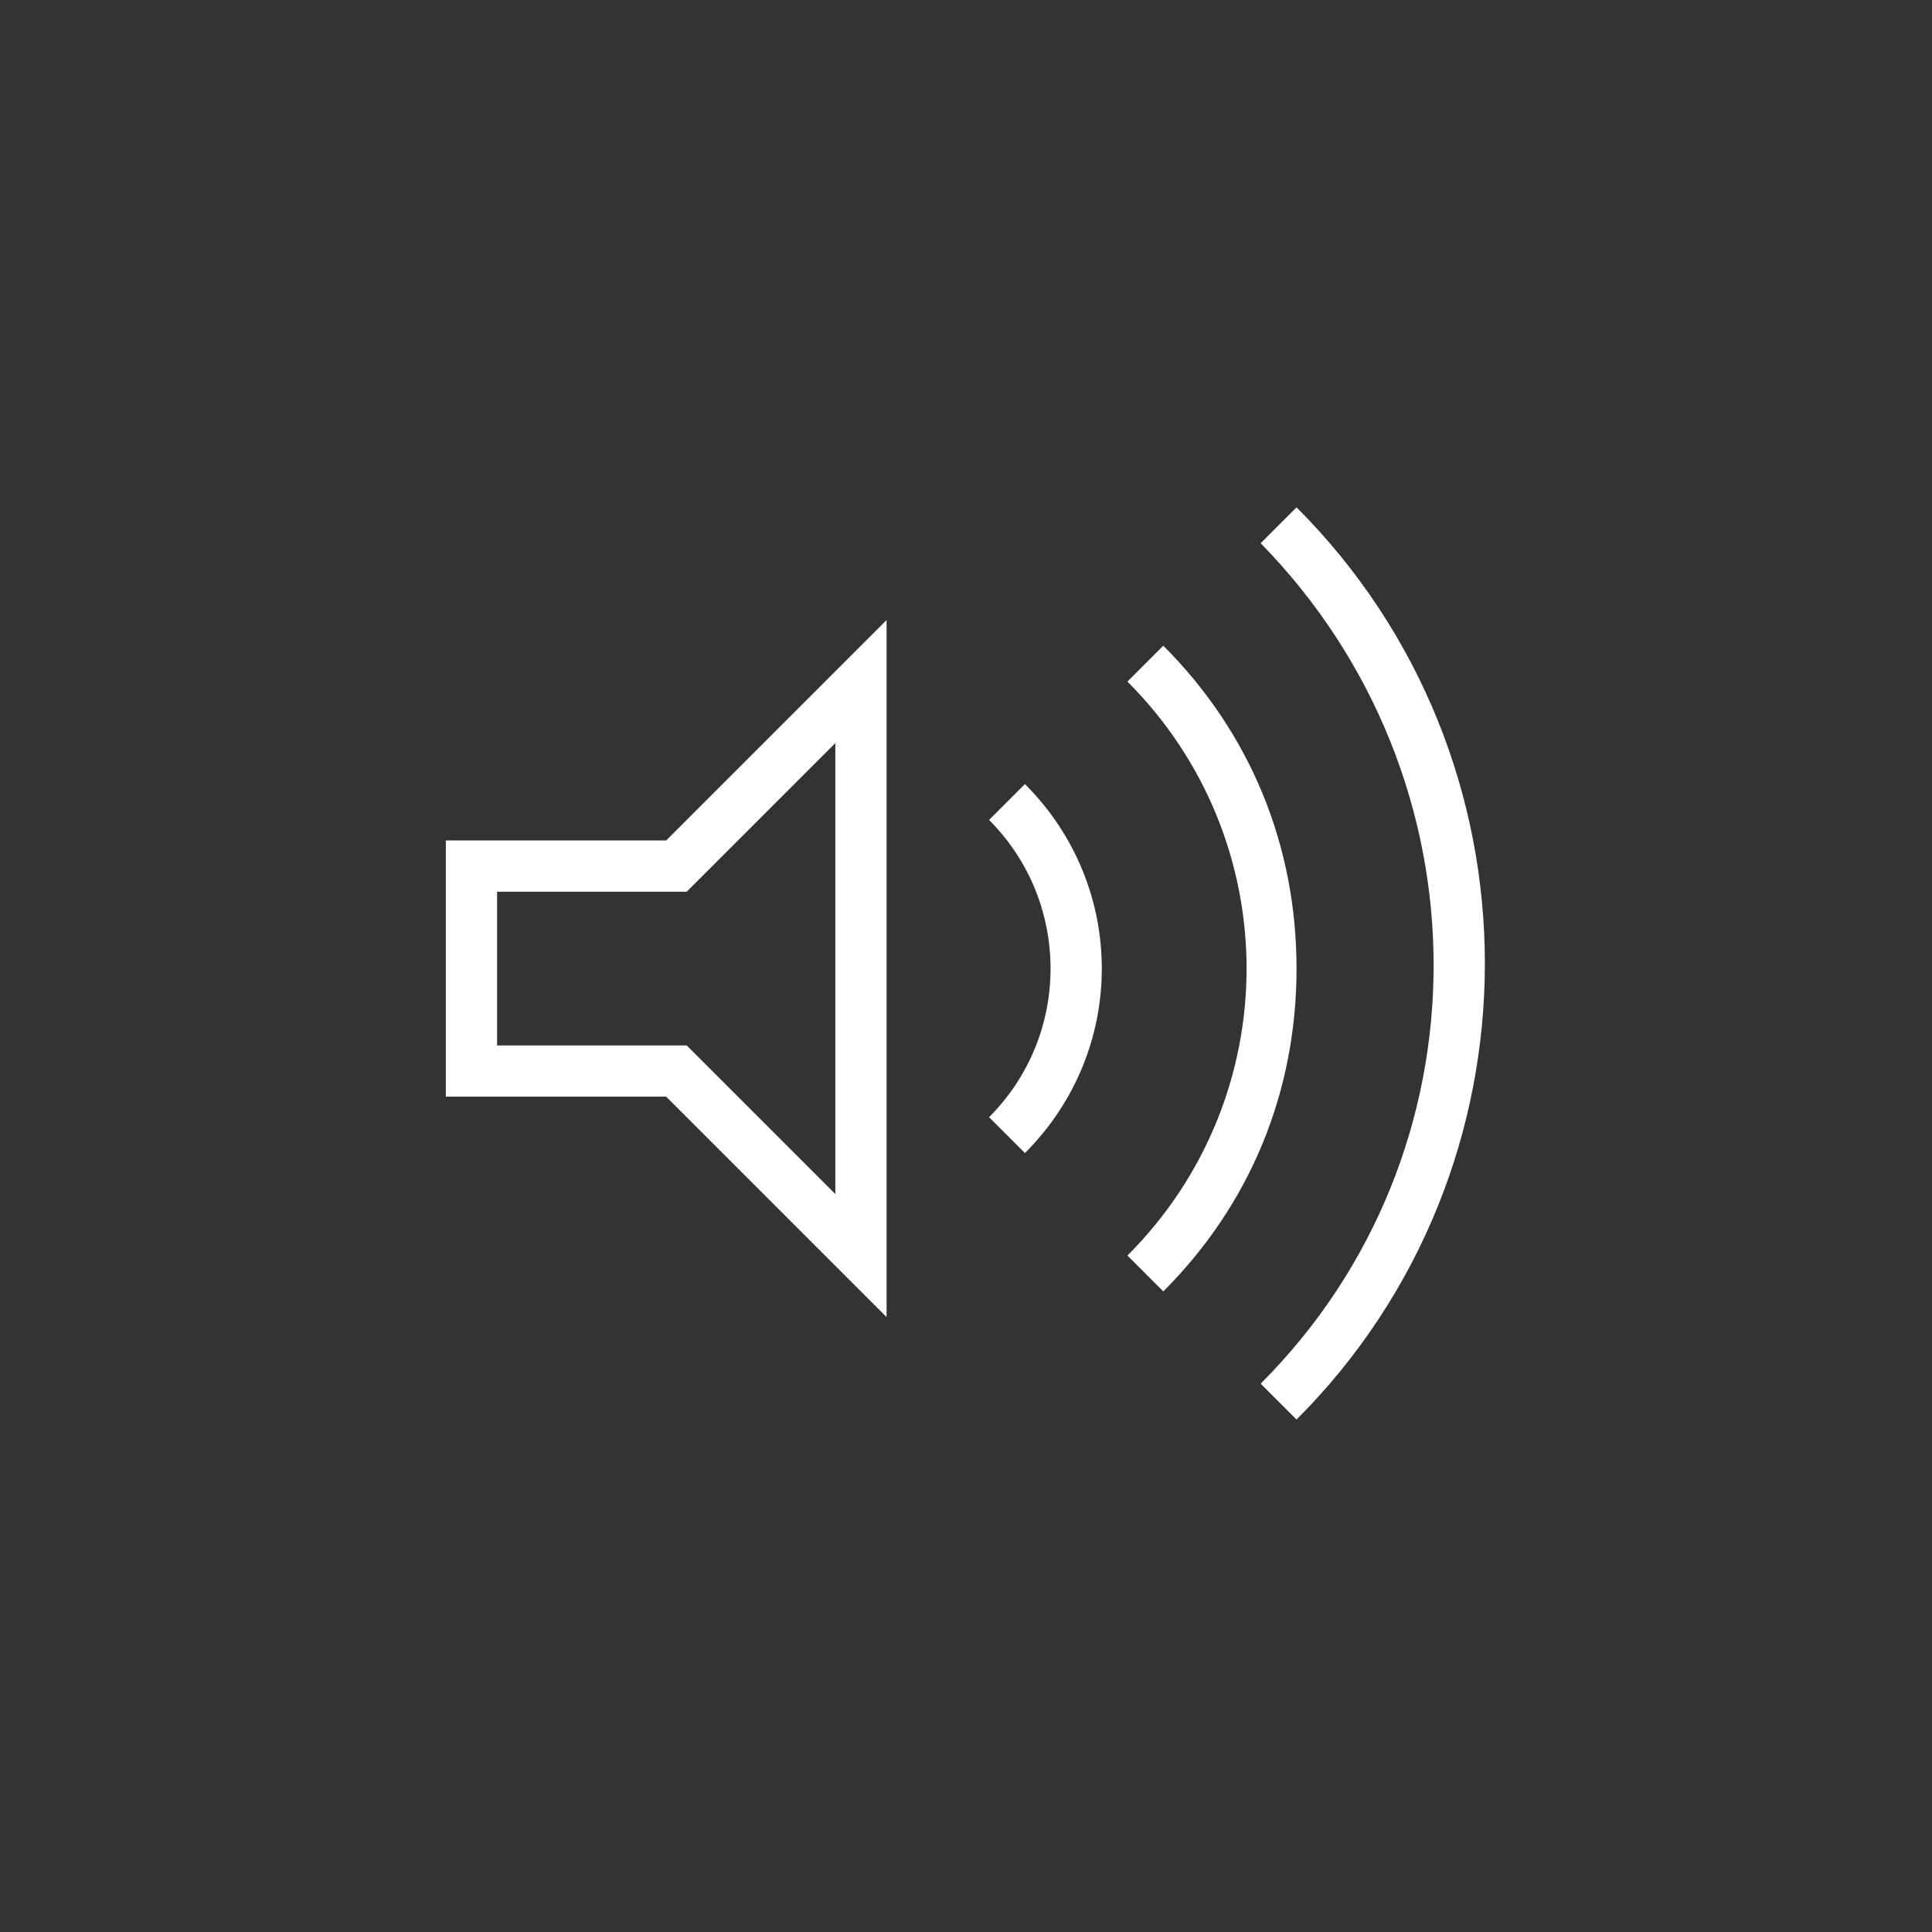 <?xml version="1.0" encoding="utf-8"?>
<!-- Generator: Adobe Illustrator 26.0.2, SVG Export Plug-In . SVG Version: 6.00 Build 0)  -->
<svg version="1.1" id="Livello_1" xmlns="http://www.w3.org/2000/svg" xmlns:xlink="http://www.w3.org/1999/xlink" x="0px" y="0px"
	 viewBox="0 0 37.7 37.7" style="enable-background:new 0 0 37.7 37.7;" xml:space="preserve">
<rect x="0" y="0" width="37.7" height="37.7" fill="#333333" stroke="none"/>
<style type="text/css">
	.st0{display:none;}
	.st1{display:inline;}
	.st2{fill:#FFFFFF;}
</style>
<g id="Layer_1" class="st0">
	<rect x="-0.5" y="-0.5" class="st1" width="1366" height="768"/>
</g>
<g id="Layer_2">
	<g>
		<g>
			<g>
				<path class="st2" d="M25.3,27.7L24.6,27c4.5-4.5,4.5-11.8,0-16.4l0.7-0.7C30.2,14.8,30.2,22.8,25.3,27.7z"/>
			</g>
			<g>
				<path class="st2" d="M22.7,25.2L22,24.5c3.1-3.1,3.1-8.1,0-11.2l0.7-0.7c1.7,1.7,2.6,3.9,2.6,6.3S24.4,23.5,22.7,25.2z"/>
			</g>
			<g>
				<path class="st2" d="M20,22.5l-0.7-0.7c1.6-1.6,1.6-4.2,0-5.8l0.7-0.7C22,17.3,22,20.5,20,22.5z"/>
			</g>
			<g>
				<path class="st2" d="M17.3,25.7L13,21.4H8.7v-5H13l4.3-4.3V25.7z M9.7,20.4h3.7l2.9,2.9v-8.8l-2.9,2.9H9.7V20.4z"/>
			</g>
		</g>
	</g>
</g>
</svg>
